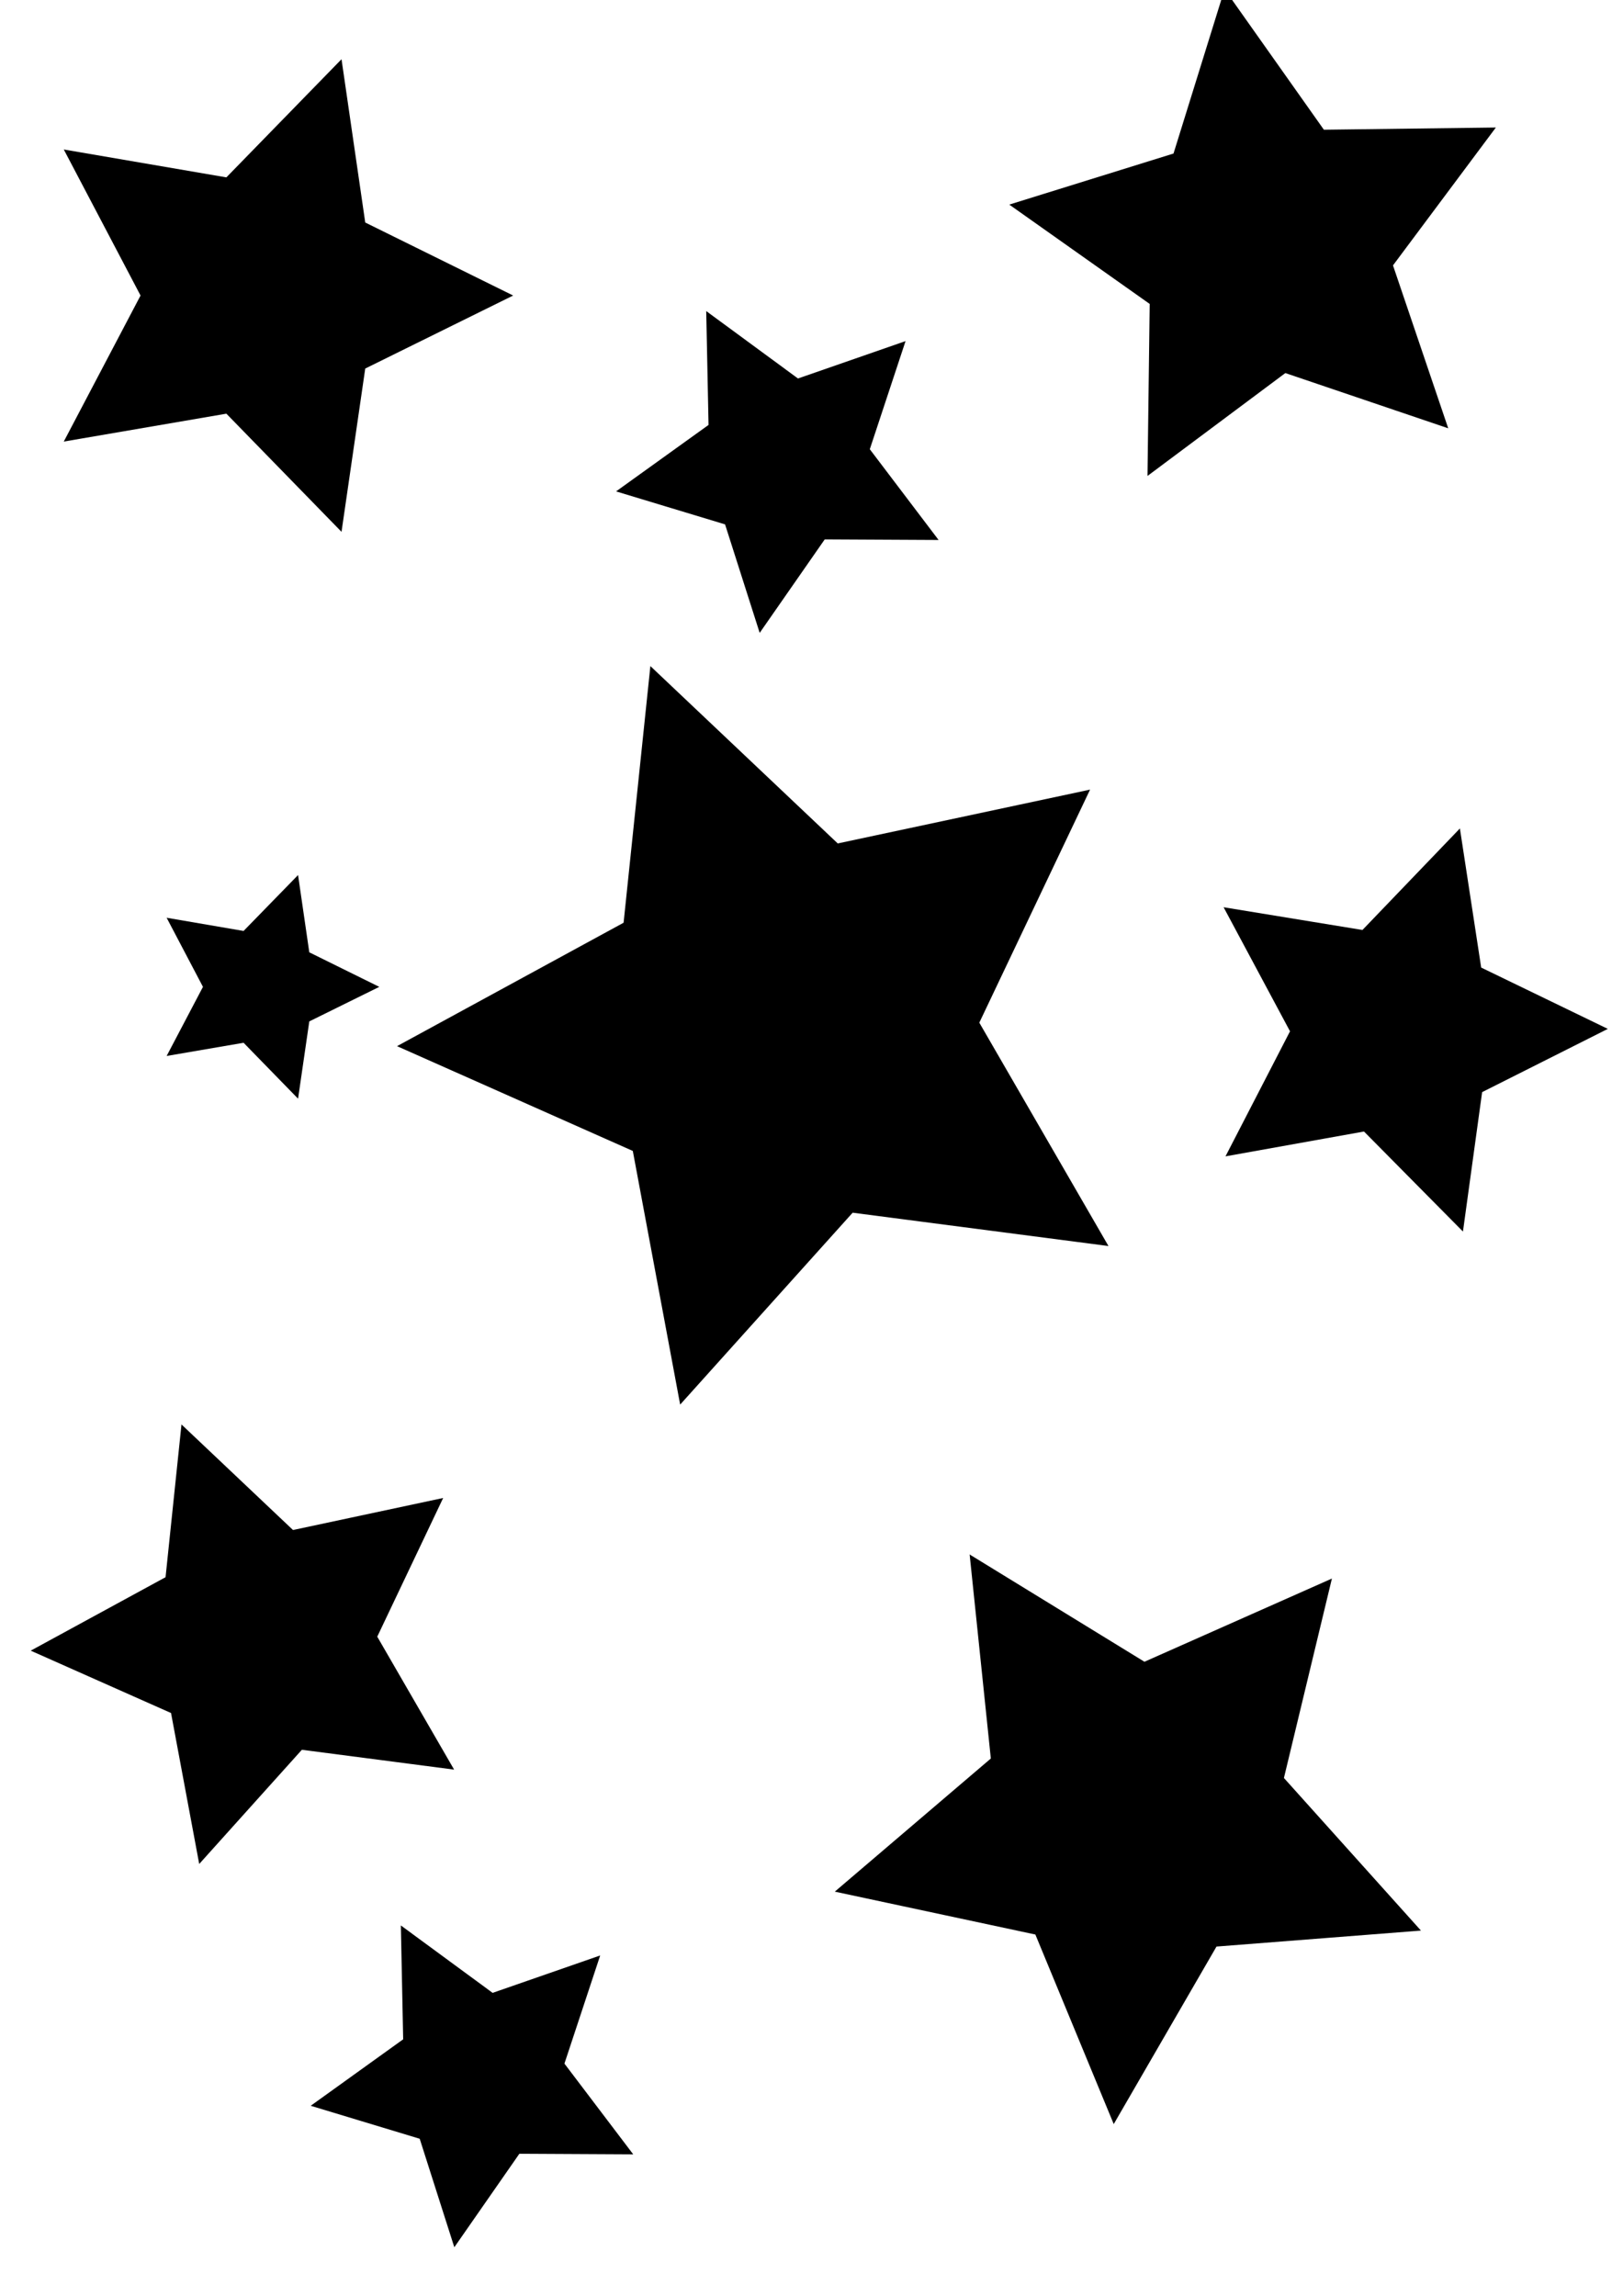 <?xml version="1.0" encoding="UTF-8" standalone="no"?>
<!-- Created with Inkscape (http://www.inkscape.org/) -->

<svg
   xmlns:dc="http://purl.org/dc/elements/1.1/"
   xmlns:cc="http://creativecommons.org/ns#"
   xmlns:rdf="http://www.w3.org/1999/02/22-rdf-syntax-ns#"
   xmlns:svg="http://www.w3.org/2000/svg"
   xmlns="http://www.w3.org/2000/svg"
   xmlns:sodipodi="http://sodipodi.sourceforge.net/DTD/sodipodi-0.dtd"
   xmlns:inkscape="http://www.inkscape.org/namespaces/inkscape"
   width="744.094"
   height="1052.362"
   id="svg3801"
   version="1.1"
   inkscape:version="0.48.4 r9939"
   sodipodi:docname="starts.svg">
  <defs
     id="defs3803" />
  <sodipodi:namedview
     id="base"
     pagecolor="#ffffff"
     bordercolor="#666666"
     borderopacity="1.0"
     inkscape:pageopacity="0.0"
     inkscape:pageshadow="2"
     inkscape:zoom="0.58"
     inkscape:cx="375"
     inkscape:cy="588.96552"
     inkscape:document-units="px"
     inkscape:current-layer="layer1"
     showgrid="true"
     inkscape:window-width="1525"
     inkscape:window-height="825"
     inkscape:window-x="182"
     inkscape:window-y="182"
     inkscape:window-maximized="0">
    <inkscape:grid
       type="xygrid"
       id="grid3809" />
  </sodipodi:namedview>
  <g
     inkscape:label="Layer 1"
     inkscape:groupmode="layer"
     id="layer1">
    <path
       sodipodi:type="star"
       style="stroke:#000000;stroke-width:30;stroke-linecap:butt;stroke-linejoin:miter;stroke-miterlimit:4;stroke-opacity:1;stroke-dasharray:none"
       id="path3811"
       sodipodi:sides="5"
       sodipodi:cx="80"
       sodipodi:cy="92.362183"
       sodipodi:r1="80"
       sodipodi:r2="40"
       sodipodi:arg1="0"
       sodipodi:arg2="0.62831853"
       inkscape:flatsided="false"
       inkscape:rounded="0"
       inkscape:randomized="0"
       d="M 160,92.362 112.361,115.874 104.721,168.447 67.639,130.404 15.279,139.385 40,92.362 15.279,45.339 l 52.361,8.981 37.082,-38.042 7.639,52.573 z"
       inkscape:transform-center-x="-7.6393202"
       transform="translate(41.379,43.103)" />
    <path
       sodipodi:type="star"
       style="stroke:#000000;stroke-width:30;stroke-linecap:butt;stroke-linejoin:miter;stroke-miterlimit:4;stroke-opacity:1;stroke-dasharray:none"
       id="path3815"
       sodipodi:sides="5"
       sodipodi:cx="360"
       sodipodi:cy="212.36218"
       sodipodi:r1="44.72136"
       sodipodi:r2="22.36068"
       sodipodi:arg1="0.46364761"
       sodipodi:arg2="1.0919661"
       inkscape:flatsided="false"
       inkscape:rounded="0"
       inkscape:randomized="0"
       d="m 400,232.362 -29.698,-0.154 -16.963,24.377 -9.03,-28.292 -28.425,-8.6 L 340,202.362 l -0.605,-29.692 23.935,17.58 28.052,-9.751 -9.324,28.196 z"
       inkscape:transform-center-x="2.0581924"
       inkscape:transform-center-y="2.2654253" />
    <path
       sodipodi:type="star"
       style="stroke:#000000;stroke-width:30;stroke-linecap:butt;stroke-linejoin:miter;stroke-miterlimit:4;stroke-opacity:1;stroke-dasharray:none"
       id="path3817"
       sodipodi:sides="5"
       sodipodi:cx="120"
       sodipodi:cy="452.36218"
       sodipodi:r1="20"
       sodipodi:r2="10"
       sodipodi:arg1="0"
       sodipodi:arg2="0.62831853"
       inkscape:flatsided="false"
       inkscape:rounded="0"
       inkscape:randomized="0"
       d="m 140,452.362 -11.91,5.878 -1.91,13.143 -9.271,-9.511 -13.09,2.245 6.18,-11.756 -6.18,-11.756 13.09,2.245 9.271,-9.511 1.91,13.143 z"
       inkscape:transform-center-x="-1.9098301" />
    <path
       sodipodi:type="star"
       style="stroke:#000000;stroke-width:30;stroke-linecap:butt;stroke-linejoin:miter;stroke-miterlimit:4;stroke-opacity:1;stroke-dasharray:none"
       id="path3819"
       sodipodi:sides="5"
       sodipodi:cx="360"
       sodipodi:cy="472.36218"
       sodipodi:r1="144.22205"
       sodipodi:r2="72.111026"
       sodipodi:arg1="0.5880026"
       sodipodi:arg2="1.2163211"
       inkscape:flatsided="false"
       inkscape:rounded="0"
       inkscape:randomized="0"
       d="M 480,552.362 385.03,539.99 320.998,611.21 303.417,517.065 215.895,478.175 300,432.362 l 9.941,-95.256 69.56,65.832 93.665,-19.981 -41.114,86.499 z"
       inkscape:transform-center-x="12.05243"
       inkscape:transform-center-y="1.7962758" />
    <path
       sodipodi:type="star"
       style="stroke:#000000;stroke-width:30;stroke-linecap:butt;stroke-linejoin:miter;stroke-miterlimit:4;stroke-opacity:1;stroke-dasharray:none"
       id="path3821"
       sodipodi:sides="5"
       sodipodi:cx="120"
       sodipodi:cy="752.36218"
       sodipodi:r1="72.111026"
       sodipodi:r2="36.055513"
       sodipodi:arg1="0.5880026"
       sodipodi:arg2="1.2163211"
       inkscape:flatsided="false"
       inkscape:rounded="0"
       inkscape:randomized="0"
       d="m 180,792.362 -47.485,-6.186 -32.016,35.61 L 91.708,774.714 47.948,755.269 90,732.362 l 4.97,-47.628 34.78,32.916 46.833,-9.991 -20.557,43.249 z"
       inkscape:transform-center-x="6.0262149"
       inkscape:transform-center-y="0.89813792" />
    <path
       sodipodi:type="star"
       style="stroke:#000000;stroke-width:30;stroke-linecap:butt;stroke-linejoin:miter;stroke-miterlimit:4;stroke-opacity:1;stroke-dasharray:none"
       id="path3823"
       sodipodi:sides="5"
       sodipodi:cx="520"
       sodipodi:cy="832.36218"
       sodipodi:r1="107.7033"
       sodipodi:r2="53.851648"
       sodipodi:arg1="0.38050638"
       sodipodi:arg2="1.0088249"
       inkscape:flatsided="false"
       inkscape:rounded="0"
       inkscape:randomized="0"
       d="m 620,872.362 -71.305,5.57 -35.836,61.897 L 485.528,873.735 415.587,858.78 470,812.362 l -7.39,-71.139 60.961,37.406 65.374,-29.012 -16.737,69.536 z"
       inkscape:transform-center-x="2.2065548"
       inkscape:transform-center-y="8.1635632" />
    <path
       sodipodi:type="star"
       style="stroke:#000000;stroke-width:30;stroke-linecap:butt;stroke-linejoin:miter;stroke-miterlimit:4;stroke-opacity:1;stroke-dasharray:none"
       id="path3825"
       sodipodi:sides="5"
       sodipodi:cx="580"
       sodipodi:cy="112.36218"
       sodipodi:r1="84.852814"
       sodipodi:r2="42.426405"
       sodipodi:arg1="0.78539816"
       sodipodi:arg2="1.4137167"
       inkscape:flatsided="false"
       inkscape:rounded="0"
       inkscape:randomized="0"
       d="m 640,172.362 -53.363,-18.096 -45.159,33.7 0.72,-56.343 L 496.192,99.088 550,82.362 l 16.726,-53.808 32.535,46.006 56.343,-0.72 -33.7,45.159 z"
       inkscape:transform-center-x="4.1018621"
       inkscape:transform-center-y="-4.1018621" />
    <path
       sodipodi:type="star"
       style="stroke:#000000;stroke-width:30;stroke-linecap:butt;stroke-linejoin:miter;stroke-miterlimit:4;stroke-opacity:1;stroke-dasharray:none"
       id="path3827"
       sodipodi:sides="5"
       sodipodi:cx="220"
       sodipodi:cy="952.36218"
       sodipodi:r1="44.72136"
       sodipodi:r2="22.360679"
       sodipodi:arg1="0.46364761"
       sodipodi:arg2="1.0919661"
       inkscape:flatsided="false"
       inkscape:rounded="0"
       inkscape:randomized="0"
       d="m 260,972.362 -29.698,-0.154 -16.963,24.377 -9.03,-28.292 -28.425,-8.6 L 200,942.362 l -0.605,-29.692 23.935,17.58 28.052,-9.751 -9.324,28.196 z"
       inkscape:transform-center-x="2.0581924"
       inkscape:transform-center-y="2.2654253" />
    <path
       sodipodi:type="star"
       style="stroke:#000000;stroke-width:30;stroke-linecap:butt;stroke-linejoin:miter;stroke-miterlimit:4;stroke-opacity:1;stroke-dasharray:none"
       id="path3829"
       sodipodi:sides="5"
       sodipodi:cx="640"
       sodipodi:cy="472.36218"
       sodipodi:r1="63.245553"
       sodipodi:r2="31.622775"
       sodipodi:arg1="1.2490458"
       sodipodi:arg2="1.8773643"
       inkscape:flatsided="false"
       inkscape:rounded="0"
       inkscape:randomized="0"
       d="m 660,532.362 -29.543,-29.852 -41.34,7.414 19.261,-37.322 -19.826,-37.025 41.447,6.785 29.087,-30.297 6.355,41.516 37.802,18.301 -37.52,18.873 z"
       inkscape:transform-center-x="-5.8981379"
       inkscape:transform-center-y="-0.14836235" />
  </g>
</svg>
